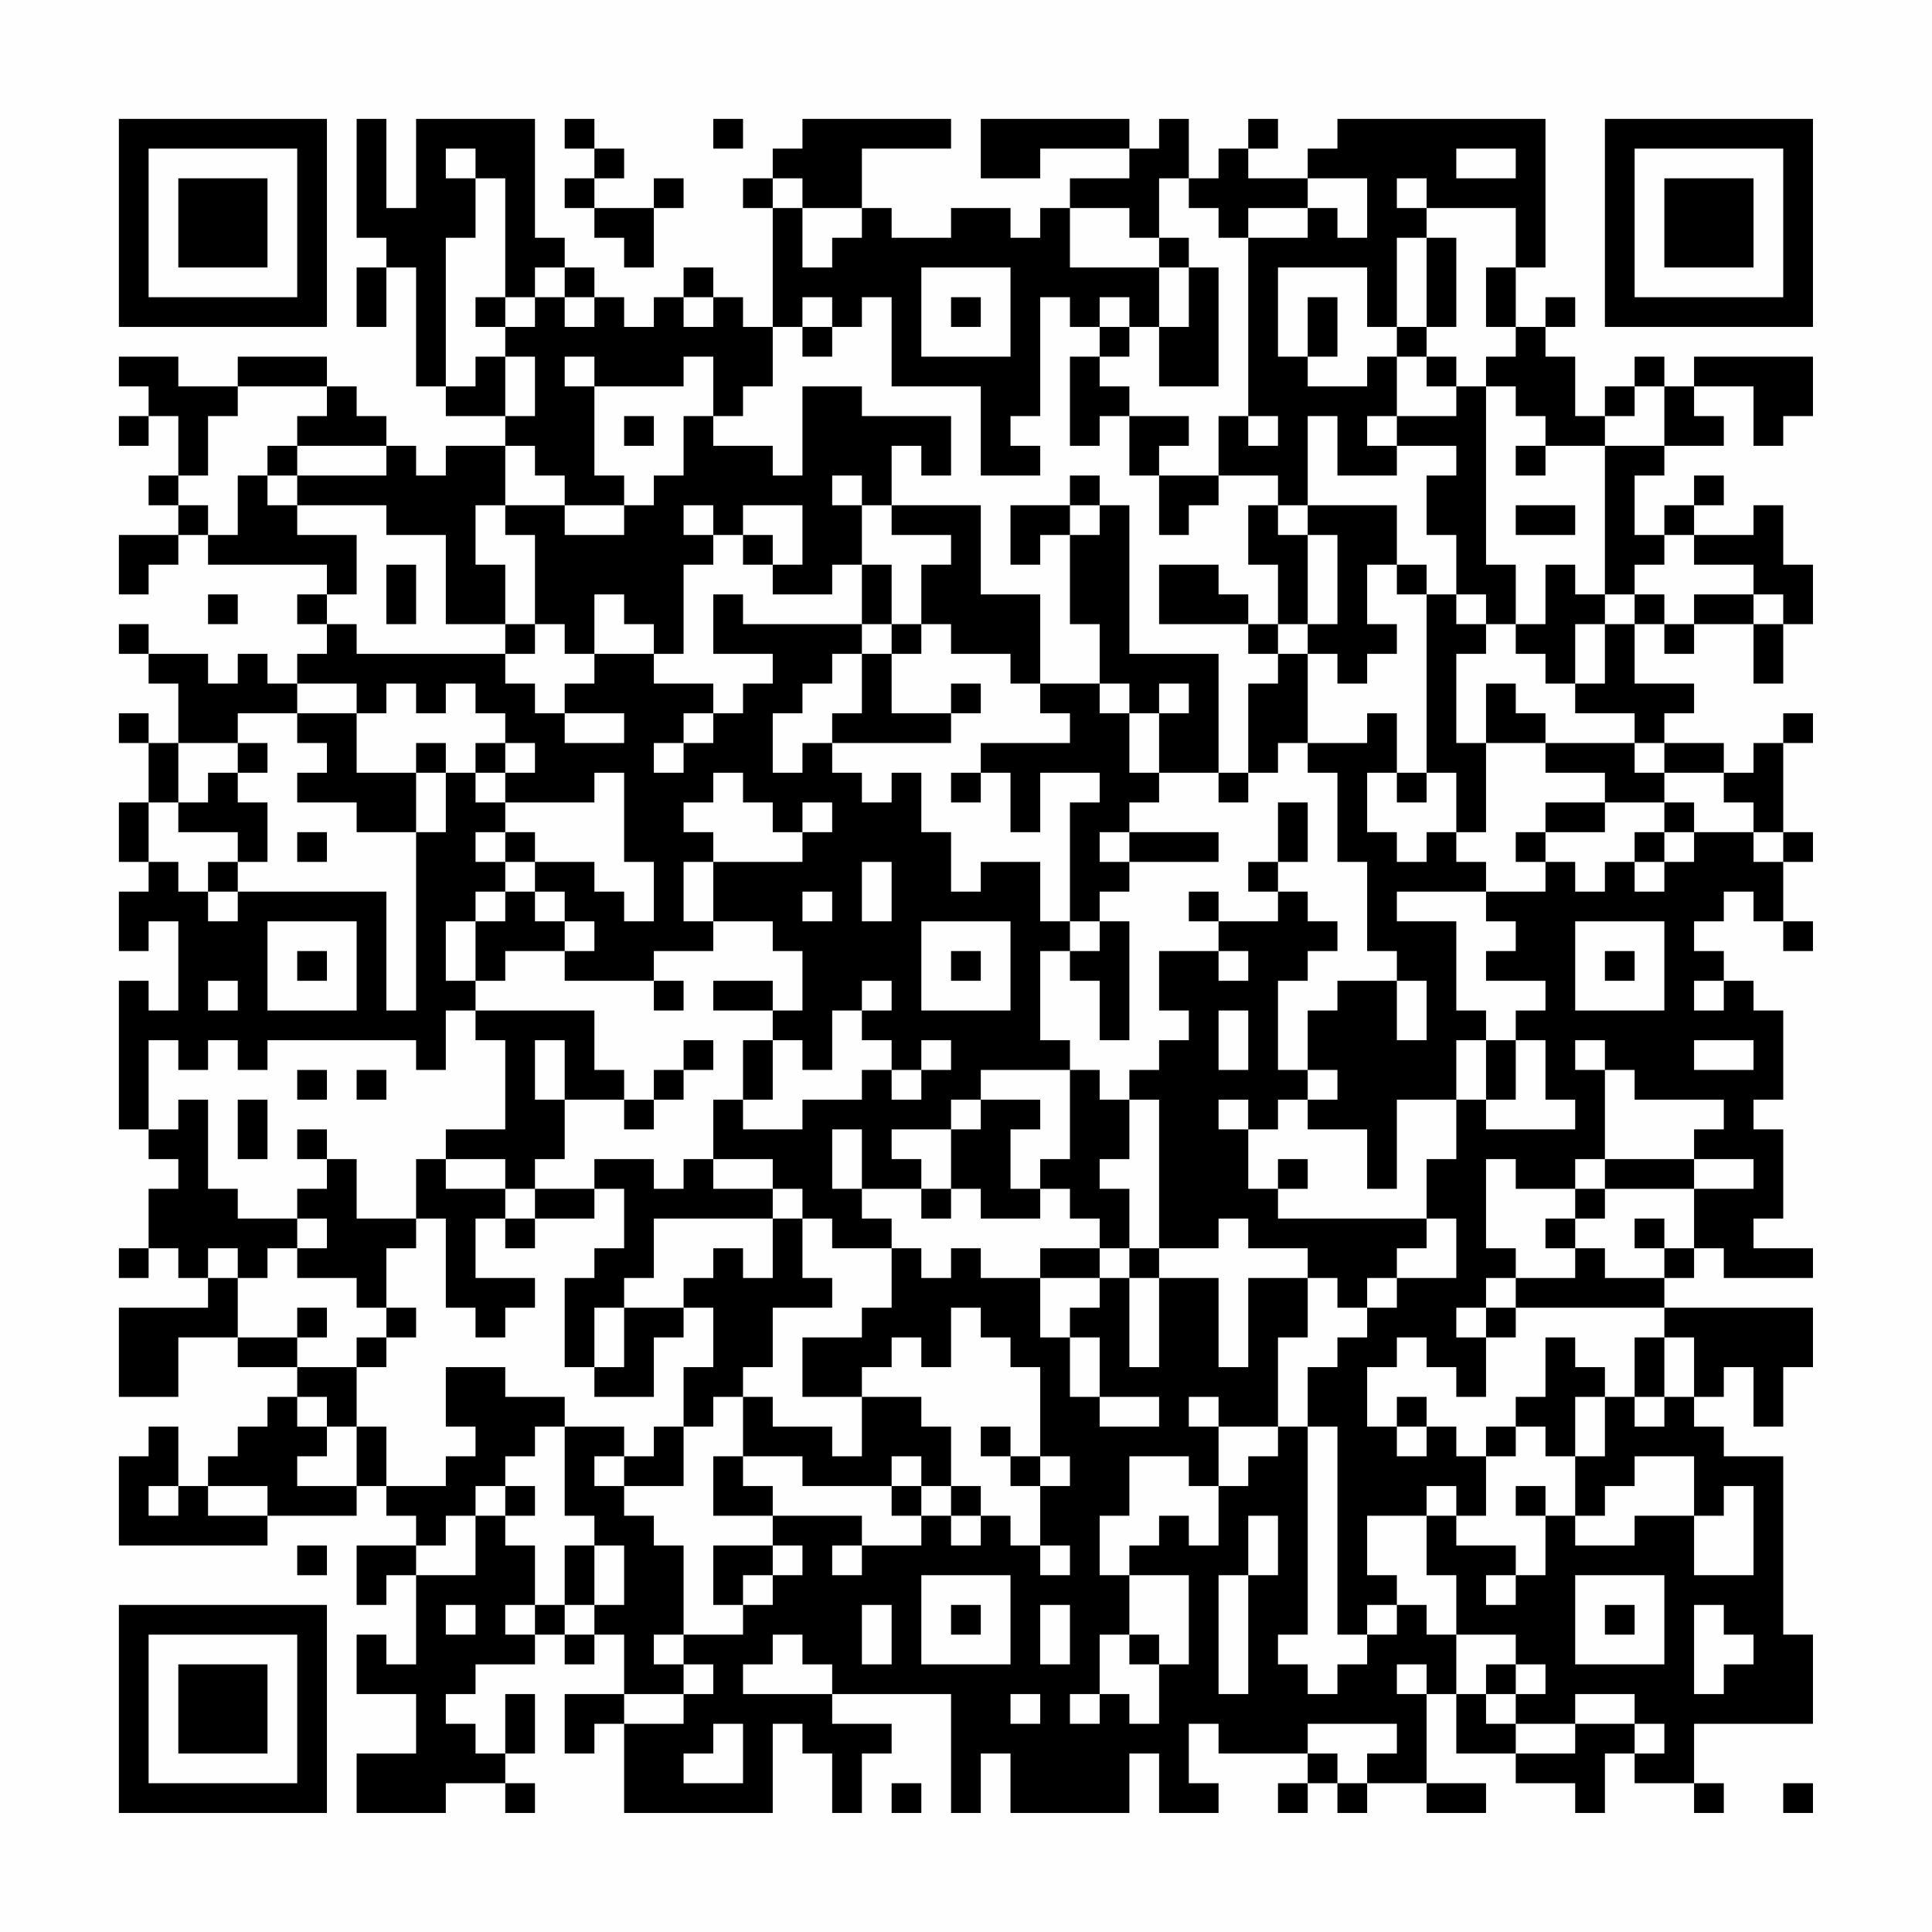 <?xml version="1.0" encoding="UTF-8"?>
<svg xmlns="http://www.w3.org/2000/svg" version="1.1" width="300" height="300" viewBox="0 0 300 300"><rect x="0" y="0" width="300" height="300" fill="#fefefe"/><g transform="scale(4.615)"><g transform="translate(4,4)"><path fill-rule="evenodd" d="M8 0L8 4L9 4L9 5L8 5L8 7L9 7L9 5L10 5L10 9L11 9L11 10L13 10L13 11L11 11L11 12L10 12L10 11L9 11L9 10L8 10L8 9L7 9L7 8L4 8L4 9L2 9L2 8L0 8L0 9L1 9L1 10L0 10L0 11L1 11L1 10L2 10L2 12L1 12L1 13L2 13L2 14L0 14L0 16L1 16L1 15L2 15L2 14L3 14L3 15L7 15L7 16L6 16L6 17L7 17L7 18L6 18L6 19L5 19L5 18L4 18L4 19L3 19L3 18L1 18L1 17L0 17L0 18L1 18L1 19L2 19L2 21L1 21L1 20L0 20L0 21L1 21L1 23L0 23L0 25L1 25L1 26L0 26L0 28L1 28L1 27L2 27L2 30L1 30L1 29L0 29L0 34L1 34L1 35L2 35L2 36L1 36L1 38L0 38L0 39L1 39L1 38L2 38L2 39L3 39L3 40L0 40L0 43L2 43L2 41L4 41L4 42L6 42L6 43L5 43L5 44L4 44L4 45L3 45L3 46L2 46L2 44L1 44L1 45L0 45L0 48L5 48L5 47L8 47L8 46L9 46L9 47L10 47L10 48L8 48L8 50L9 50L9 49L10 49L10 52L9 52L9 51L8 51L8 53L10 53L10 55L8 55L8 57L11 57L11 56L13 56L13 57L14 57L14 56L13 56L13 55L14 55L14 53L13 53L13 55L12 55L12 54L11 54L11 53L12 53L12 52L14 52L14 51L15 51L15 52L16 52L16 51L17 51L17 53L15 53L15 55L16 55L16 54L17 54L17 57L22 57L22 54L23 54L23 55L24 55L24 57L25 57L25 55L26 55L26 54L24 54L24 53L28 53L28 57L29 57L29 55L30 55L30 57L34 57L34 55L35 55L35 57L37 57L37 56L36 56L36 54L37 54L37 55L40 55L40 56L39 56L39 57L40 57L40 56L41 56L41 57L42 57L42 56L44 56L44 57L46 57L46 56L44 56L44 53L45 53L45 55L47 55L47 56L49 56L49 57L50 57L50 55L51 55L51 56L53 56L53 57L54 57L54 56L53 56L53 54L57 54L57 51L56 51L56 45L54 45L54 44L53 44L53 43L54 43L54 42L55 42L55 44L56 44L56 42L57 42L57 40L52 40L52 39L53 39L53 38L54 38L54 39L57 39L57 38L55 38L55 37L56 37L56 34L55 34L55 33L56 33L56 30L55 30L55 29L54 29L54 28L53 28L53 27L54 27L54 26L55 26L55 27L56 27L56 28L57 28L57 27L56 27L56 25L57 25L57 24L56 24L56 21L57 21L57 20L56 20L56 21L55 21L55 22L54 22L54 21L52 21L52 20L53 20L53 19L51 19L51 17L52 17L52 18L53 18L53 17L55 17L55 19L56 19L56 17L57 17L57 15L56 15L56 13L55 13L55 14L53 14L53 13L54 13L54 12L53 12L53 13L52 13L52 14L51 14L51 12L52 12L52 11L54 11L54 10L53 10L53 9L55 9L55 11L56 11L56 10L57 10L57 8L53 8L53 9L52 9L52 8L51 8L51 9L50 9L50 10L49 10L49 8L48 8L48 7L49 7L49 6L48 6L48 7L47 7L47 5L48 5L48 0L41 0L41 1L40 1L40 2L38 2L38 1L39 1L39 0L38 0L38 1L37 1L37 2L36 2L36 0L35 0L35 1L34 1L34 0L29 0L29 2L31 2L31 1L34 1L34 2L32 2L32 3L31 3L31 4L30 4L30 3L28 3L28 4L26 4L26 3L25 3L25 1L28 1L28 0L23 0L23 1L22 1L22 2L21 2L21 3L22 3L22 7L21 7L21 6L20 6L20 5L19 5L19 6L18 6L18 7L17 7L17 6L16 6L16 5L15 5L15 4L14 4L14 0L10 0L10 3L9 3L9 0ZM15 0L15 1L16 1L16 2L15 2L15 3L16 3L16 4L17 4L17 5L18 5L18 3L19 3L19 2L18 2L18 3L16 3L16 2L17 2L17 1L16 1L16 0ZM20 0L20 1L21 1L21 0ZM11 1L11 2L12 2L12 4L11 4L11 9L12 9L12 8L13 8L13 10L14 10L14 8L13 8L13 7L14 7L14 6L15 6L15 7L16 7L16 6L15 6L15 5L14 5L14 6L13 6L13 2L12 2L12 1ZM45 1L45 2L47 2L47 1ZM22 2L22 3L23 3L23 5L24 5L24 4L25 4L25 3L23 3L23 2ZM35 2L35 4L34 4L34 3L32 3L32 5L35 5L35 7L34 7L34 6L33 6L33 7L32 7L32 6L31 6L31 10L30 10L30 11L31 11L31 12L29 12L29 9L26 9L26 6L25 6L25 7L24 7L24 6L23 6L23 7L22 7L22 9L21 9L21 10L20 10L20 8L19 8L19 9L16 9L16 8L15 8L15 9L16 9L16 12L17 12L17 13L15 13L15 12L14 12L14 11L13 11L13 13L12 13L12 15L13 15L13 17L11 17L11 14L9 14L9 13L6 13L6 12L9 12L9 11L6 11L6 10L7 10L7 9L4 9L4 10L3 10L3 12L2 12L2 13L3 13L3 14L4 14L4 12L5 12L5 13L6 13L6 14L8 14L8 16L7 16L7 17L8 17L8 18L13 18L13 19L14 19L14 20L15 20L15 21L17 21L17 20L15 20L15 19L16 19L16 18L18 18L18 19L20 19L20 20L19 20L19 21L18 21L18 22L19 22L19 21L20 21L20 20L21 20L21 19L22 19L22 18L20 18L20 16L21 16L21 17L25 17L25 18L24 18L24 19L23 19L23 20L22 20L22 22L23 22L23 21L24 21L24 22L25 22L25 23L26 23L26 22L27 22L27 24L28 24L28 26L29 26L29 25L31 25L31 27L32 27L32 28L31 28L31 31L32 31L32 32L29 32L29 33L28 33L28 34L26 34L26 35L27 35L27 36L25 36L25 34L24 34L24 36L25 36L25 37L26 37L26 38L24 38L24 37L23 37L23 36L22 36L22 35L20 35L20 33L21 33L21 34L23 34L23 33L25 33L25 32L26 32L26 33L27 33L27 32L28 32L28 31L27 31L27 32L26 32L26 31L25 31L25 30L26 30L26 29L25 29L25 30L24 30L24 32L23 32L23 31L22 31L22 30L23 30L23 28L22 28L22 27L20 27L20 25L23 25L23 24L24 24L24 23L23 23L23 24L22 24L22 23L21 23L21 22L20 22L20 23L19 23L19 24L20 24L20 25L19 25L19 27L20 27L20 28L18 28L18 29L15 29L15 28L16 28L16 27L15 27L15 26L14 26L14 25L16 25L16 26L17 26L17 27L18 27L18 25L17 25L17 22L16 22L16 23L13 23L13 22L14 22L14 21L13 21L13 20L12 20L12 19L11 19L11 20L10 20L10 19L9 19L9 20L8 20L8 19L6 19L6 20L4 20L4 21L2 21L2 23L1 23L1 25L2 25L2 26L3 26L3 27L4 27L4 26L9 26L9 30L10 30L10 24L11 24L11 22L12 22L12 23L13 23L13 24L12 24L12 25L13 25L13 26L12 26L12 27L11 27L11 29L12 29L12 30L11 30L11 32L10 32L10 31L5 31L5 32L4 32L4 31L3 31L3 32L2 32L2 31L1 31L1 34L2 34L2 33L3 33L3 36L4 36L4 37L6 37L6 38L5 38L5 39L4 39L4 38L3 38L3 39L4 39L4 41L6 41L6 42L8 42L8 44L7 44L7 43L6 43L6 44L7 44L7 45L6 45L6 46L8 46L8 44L9 44L9 46L11 46L11 45L12 45L12 44L11 44L11 42L13 42L13 43L15 43L15 44L14 44L14 45L13 45L13 46L12 46L12 47L11 47L11 48L10 48L10 49L12 49L12 47L13 47L13 48L14 48L14 50L13 50L13 51L14 51L14 50L15 50L15 51L16 51L16 50L17 50L17 48L16 48L16 47L15 47L15 44L17 44L17 45L16 45L16 46L17 46L17 47L18 47L18 48L19 48L19 51L18 51L18 52L19 52L19 53L17 53L17 54L19 54L19 53L20 53L20 52L19 52L19 51L21 51L21 50L22 50L22 49L23 49L23 48L22 48L22 47L25 47L25 48L24 48L24 49L25 49L25 48L27 48L27 47L28 47L28 48L29 48L29 47L30 47L30 48L31 48L31 49L32 49L32 48L31 48L31 46L32 46L32 45L31 45L31 42L30 42L30 41L29 41L29 40L28 40L28 42L27 42L27 41L26 41L26 42L25 42L25 43L23 43L23 41L25 41L25 40L26 40L26 38L27 38L27 39L28 39L28 38L29 38L29 39L31 39L31 41L32 41L32 43L33 43L33 44L35 44L35 43L33 43L33 41L32 41L32 40L33 40L33 39L34 39L34 42L35 42L35 39L37 39L37 42L38 42L38 39L40 39L40 41L39 41L39 44L37 44L37 43L36 43L36 44L37 44L37 46L36 46L36 45L34 45L34 47L33 47L33 49L34 49L34 51L33 51L33 53L32 53L32 54L33 54L33 53L34 53L34 54L35 54L35 52L36 52L36 49L34 49L34 48L35 48L35 47L36 47L36 48L37 48L37 46L38 46L38 45L39 45L39 44L40 44L40 51L39 51L39 52L40 52L40 53L41 53L41 52L42 52L42 51L43 51L43 50L44 50L44 51L45 51L45 53L46 53L46 54L47 54L47 55L49 55L49 54L51 54L51 55L52 55L52 54L51 54L51 53L49 53L49 54L47 54L47 53L48 53L48 52L47 52L47 51L45 51L45 49L44 49L44 47L45 47L45 48L47 48L47 49L46 49L46 50L47 50L47 49L48 49L48 47L49 47L49 48L51 48L51 47L53 47L53 49L55 49L55 46L54 46L54 47L53 47L53 45L51 45L51 46L50 46L50 47L49 47L49 45L50 45L50 43L51 43L51 44L52 44L52 43L53 43L53 41L52 41L52 40L47 40L47 39L49 39L49 38L50 38L50 39L52 39L52 38L53 38L53 36L55 36L55 35L53 35L53 34L54 34L54 33L51 33L51 32L50 32L50 31L49 31L49 32L50 32L50 35L49 35L49 36L47 36L47 35L46 35L46 38L47 38L47 39L46 39L46 40L45 40L45 41L46 41L46 43L45 43L45 42L44 42L44 41L43 41L43 42L42 42L42 44L43 44L43 45L44 45L44 44L45 44L45 45L46 45L46 47L45 47L45 46L44 46L44 47L42 47L42 49L43 49L43 50L42 50L42 51L41 51L41 44L40 44L40 42L41 42L41 41L42 41L42 40L43 40L43 39L45 39L45 37L44 37L44 35L45 35L45 33L46 33L46 34L49 34L49 33L48 33L48 31L47 31L47 30L48 30L48 29L46 29L46 28L47 28L47 27L46 27L46 26L48 26L48 25L49 25L49 26L50 26L50 25L51 25L51 26L52 26L52 25L53 25L53 24L55 24L55 25L56 25L56 24L55 24L55 23L54 23L54 22L52 22L52 21L51 21L51 20L49 20L49 19L50 19L50 17L51 17L51 16L52 16L52 17L53 17L53 16L55 16L55 17L56 17L56 16L55 16L55 15L53 15L53 14L52 14L52 15L51 15L51 16L50 16L50 11L52 11L52 9L51 9L51 10L50 10L50 11L48 11L48 10L47 10L47 9L46 9L46 8L47 8L47 7L46 7L46 5L47 5L47 3L44 3L44 2L43 2L43 3L44 3L44 4L43 4L43 7L42 7L42 5L39 5L39 8L40 8L40 9L42 9L42 8L43 8L43 10L42 10L42 11L43 11L43 12L41 12L41 10L40 10L40 13L39 13L39 12L37 12L37 10L38 10L38 11L39 11L39 10L38 10L38 4L40 4L40 3L41 3L41 4L42 4L42 2L40 2L40 3L38 3L38 4L37 4L37 3L36 3L36 2ZM35 4L35 5L36 5L36 7L35 7L35 9L37 9L37 5L36 5L36 4ZM44 4L44 7L43 7L43 8L44 8L44 9L45 9L45 10L43 10L43 11L45 11L45 12L44 12L44 14L45 14L45 16L44 16L44 15L43 15L43 13L40 13L40 14L39 14L39 13L38 13L38 15L39 15L39 17L38 17L38 16L37 16L37 15L35 15L35 17L38 17L38 18L39 18L39 19L38 19L38 22L37 22L37 18L34 18L34 13L33 13L33 12L32 12L32 13L30 13L30 15L31 15L31 14L32 14L32 17L33 17L33 19L31 19L31 16L29 16L29 13L26 13L26 11L27 11L27 12L28 12L28 10L25 10L25 9L23 9L23 12L22 12L22 11L20 11L20 10L19 10L19 12L18 12L18 13L17 13L17 14L15 14L15 13L13 13L13 14L14 14L14 17L13 17L13 18L14 18L14 17L15 17L15 18L16 18L16 16L17 16L17 17L18 17L18 18L19 18L19 15L20 15L20 14L21 14L21 15L22 15L22 16L24 16L24 15L25 15L25 17L26 17L26 18L25 18L25 20L24 20L24 21L28 21L28 20L29 20L29 19L28 19L28 20L26 20L26 18L27 18L27 17L28 17L28 18L30 18L30 19L31 19L31 20L32 20L32 21L29 21L29 22L28 22L28 23L29 23L29 22L30 22L30 24L31 24L31 22L33 22L33 23L32 23L32 27L33 27L33 28L32 28L32 29L33 29L33 31L34 31L34 27L33 27L33 26L34 26L34 25L37 25L37 24L34 24L34 23L35 23L35 22L37 22L37 23L38 23L38 22L39 22L39 21L40 21L40 22L41 22L41 25L42 25L42 28L43 28L43 29L41 29L41 30L40 30L40 32L39 32L39 29L40 29L40 28L41 28L41 27L40 27L40 26L39 26L39 25L40 25L40 23L39 23L39 25L38 25L38 26L39 26L39 27L37 27L37 26L36 26L36 27L37 27L37 28L35 28L35 30L36 30L36 31L35 31L35 32L34 32L34 33L33 33L33 32L32 32L32 35L31 35L31 36L30 36L30 34L31 34L31 33L29 33L29 34L28 34L28 36L27 36L27 37L28 37L28 36L29 36L29 37L31 37L31 36L32 36L32 37L33 37L33 38L31 38L31 39L33 39L33 38L34 38L34 39L35 39L35 38L37 38L37 37L38 37L38 38L40 38L40 39L41 39L41 40L42 40L42 39L43 39L43 38L44 38L44 37L39 37L39 36L40 36L40 35L39 35L39 36L38 36L38 34L39 34L39 33L40 33L40 34L42 34L42 36L43 36L43 33L45 33L45 31L46 31L46 33L47 33L47 31L46 31L46 30L45 30L45 27L43 27L43 26L46 26L46 25L45 25L45 24L46 24L46 21L48 21L48 22L50 22L50 23L48 23L48 24L47 24L47 25L48 25L48 24L50 24L50 23L52 23L52 24L51 24L51 25L52 25L52 24L53 24L53 23L52 23L52 22L51 22L51 21L48 21L48 20L47 20L47 19L46 19L46 21L45 21L45 18L46 18L46 17L47 17L47 18L48 18L48 19L49 19L49 17L50 17L50 16L49 16L49 15L48 15L48 17L47 17L47 15L46 15L46 9L45 9L45 8L44 8L44 7L45 7L45 4ZM27 5L27 8L30 8L30 5ZM12 6L12 7L13 7L13 6ZM19 6L19 7L20 7L20 6ZM28 6L28 7L29 7L29 6ZM40 6L40 8L41 8L41 6ZM23 7L23 8L24 8L24 7ZM33 7L33 8L32 8L32 11L33 11L33 10L34 10L34 12L35 12L35 14L36 14L36 13L37 13L37 12L35 12L35 11L36 11L36 10L34 10L34 9L33 9L33 8L34 8L34 7ZM17 10L17 11L18 11L18 10ZM5 11L5 12L6 12L6 11ZM47 11L47 12L48 12L48 11ZM24 12L24 13L25 13L25 15L26 15L26 17L27 17L27 15L28 15L28 14L26 14L26 13L25 13L25 12ZM19 13L19 14L20 14L20 13ZM21 13L21 14L22 14L22 15L23 15L23 13ZM32 13L32 14L33 14L33 13ZM47 13L47 14L49 14L49 13ZM40 14L40 17L39 17L39 18L40 18L40 21L42 21L42 20L43 20L43 22L42 22L42 24L43 24L43 25L44 25L44 24L45 24L45 22L44 22L44 16L43 16L43 15L42 15L42 17L43 17L43 18L42 18L42 19L41 19L41 18L40 18L40 17L41 17L41 14ZM9 15L9 17L10 17L10 15ZM3 16L3 17L4 17L4 16ZM45 16L45 17L46 17L46 16ZM33 19L33 20L34 20L34 22L35 22L35 20L36 20L36 19L35 19L35 20L34 20L34 19ZM6 20L6 21L7 21L7 22L6 22L6 23L8 23L8 24L10 24L10 22L11 22L11 21L10 21L10 22L8 22L8 20ZM4 21L4 22L3 22L3 23L2 23L2 24L4 24L4 25L3 25L3 26L4 26L4 25L5 25L5 23L4 23L4 22L5 22L5 21ZM12 21L12 22L13 22L13 21ZM43 22L43 23L44 23L44 22ZM6 24L6 25L7 25L7 24ZM13 24L13 25L14 25L14 24ZM33 24L33 25L34 25L34 24ZM25 25L25 27L26 27L26 25ZM13 26L13 27L12 27L12 29L13 29L13 28L15 28L15 27L14 27L14 26ZM23 26L23 27L24 27L24 26ZM5 27L5 30L8 30L8 27ZM27 27L27 30L30 30L30 27ZM49 27L49 30L52 30L52 27ZM6 28L6 29L7 29L7 28ZM28 28L28 29L29 29L29 28ZM37 28L37 29L38 29L38 28ZM50 28L50 29L51 29L51 28ZM3 29L3 30L4 30L4 29ZM18 29L18 30L19 30L19 29ZM20 29L20 30L22 30L22 29ZM43 29L43 31L44 31L44 29ZM53 29L53 30L54 30L54 29ZM12 30L12 31L13 31L13 34L11 34L11 35L10 35L10 37L8 37L8 35L7 35L7 34L6 34L6 35L7 35L7 36L6 36L6 37L7 37L7 38L6 38L6 39L8 39L8 40L9 40L9 41L8 41L8 42L9 42L9 41L10 41L10 40L9 40L9 38L10 38L10 37L11 37L11 40L12 40L12 41L13 41L13 40L14 40L14 39L12 39L12 37L13 37L13 38L14 38L14 37L16 37L16 36L17 36L17 38L16 38L16 39L15 39L15 42L16 42L16 43L18 43L18 41L19 41L19 40L20 40L20 42L19 42L19 44L18 44L18 45L17 45L17 46L19 46L19 44L20 44L20 43L21 43L21 45L20 45L20 47L22 47L22 46L21 46L21 45L23 45L23 46L26 46L26 47L27 47L27 46L28 46L28 47L29 47L29 46L28 46L28 44L27 44L27 43L25 43L25 45L24 45L24 44L22 44L22 43L21 43L21 42L22 42L22 40L24 40L24 39L23 39L23 37L22 37L22 36L20 36L20 35L19 35L19 36L18 36L18 35L16 35L16 36L14 36L14 35L15 35L15 33L17 33L17 34L18 34L18 33L19 33L19 32L20 32L20 31L19 31L19 32L18 32L18 33L17 33L17 32L16 32L16 30ZM37 30L37 32L38 32L38 30ZM14 31L14 33L15 33L15 31ZM21 31L21 33L22 33L22 31ZM53 31L53 32L55 32L55 31ZM6 32L6 33L7 33L7 32ZM8 32L8 33L9 33L9 32ZM40 32L40 33L41 33L41 32ZM4 33L4 35L5 35L5 33ZM34 33L34 35L33 35L33 36L34 36L34 38L35 38L35 33ZM37 33L37 34L38 34L38 33ZM11 35L11 36L13 36L13 37L14 37L14 36L13 36L13 35ZM50 35L50 36L49 36L49 37L48 37L48 38L49 38L49 37L50 37L50 36L53 36L53 35ZM18 37L18 39L17 39L17 40L16 40L16 42L17 42L17 40L19 40L19 39L20 39L20 38L21 38L21 39L22 39L22 37ZM51 37L51 38L52 38L52 37ZM6 40L6 41L7 41L7 40ZM46 40L46 41L47 41L47 40ZM48 41L48 43L47 43L47 44L46 44L46 45L47 45L47 44L48 44L48 45L49 45L49 43L50 43L50 42L49 42L49 41ZM51 41L51 43L52 43L52 41ZM43 43L43 44L44 44L44 43ZM29 44L29 45L30 45L30 46L31 46L31 45L30 45L30 44ZM26 45L26 46L27 46L27 45ZM1 46L1 47L2 47L2 46ZM3 46L3 47L5 47L5 46ZM13 46L13 47L14 47L14 46ZM47 46L47 47L48 47L48 46ZM38 47L38 49L37 49L37 53L38 53L38 49L39 49L39 47ZM6 48L6 49L7 49L7 48ZM15 48L15 50L16 50L16 48ZM20 48L20 50L21 50L21 49L22 49L22 48ZM27 49L27 52L30 52L30 49ZM49 49L49 52L52 52L52 49ZM11 50L11 51L12 51L12 50ZM25 50L25 52L26 52L26 50ZM28 50L28 51L29 51L29 50ZM31 50L31 52L32 52L32 50ZM50 50L50 51L51 51L51 50ZM53 50L53 53L54 53L54 52L55 52L55 51L54 51L54 50ZM22 51L22 52L21 52L21 53L24 53L24 52L23 52L23 51ZM34 51L34 52L35 52L35 51ZM43 52L43 53L44 53L44 52ZM46 52L46 53L47 53L47 52ZM30 53L30 54L31 54L31 53ZM20 54L20 55L19 55L19 56L21 56L21 54ZM40 54L40 55L41 55L41 56L42 56L42 55L43 55L43 54ZM26 56L26 57L27 57L27 56ZM56 56L56 57L57 57L57 56ZM0 0L0 7L7 7L7 0ZM1 1L1 6L6 6L6 1ZM2 2L2 5L5 5L5 2ZM50 0L50 7L57 7L57 0ZM51 1L51 6L56 6L56 1ZM52 2L52 5L55 5L55 2ZM0 50L0 57L7 57L7 50ZM1 51L1 56L6 56L6 51ZM2 52L2 55L5 55L5 52Z" fill="#000000"/></g></g></svg>
